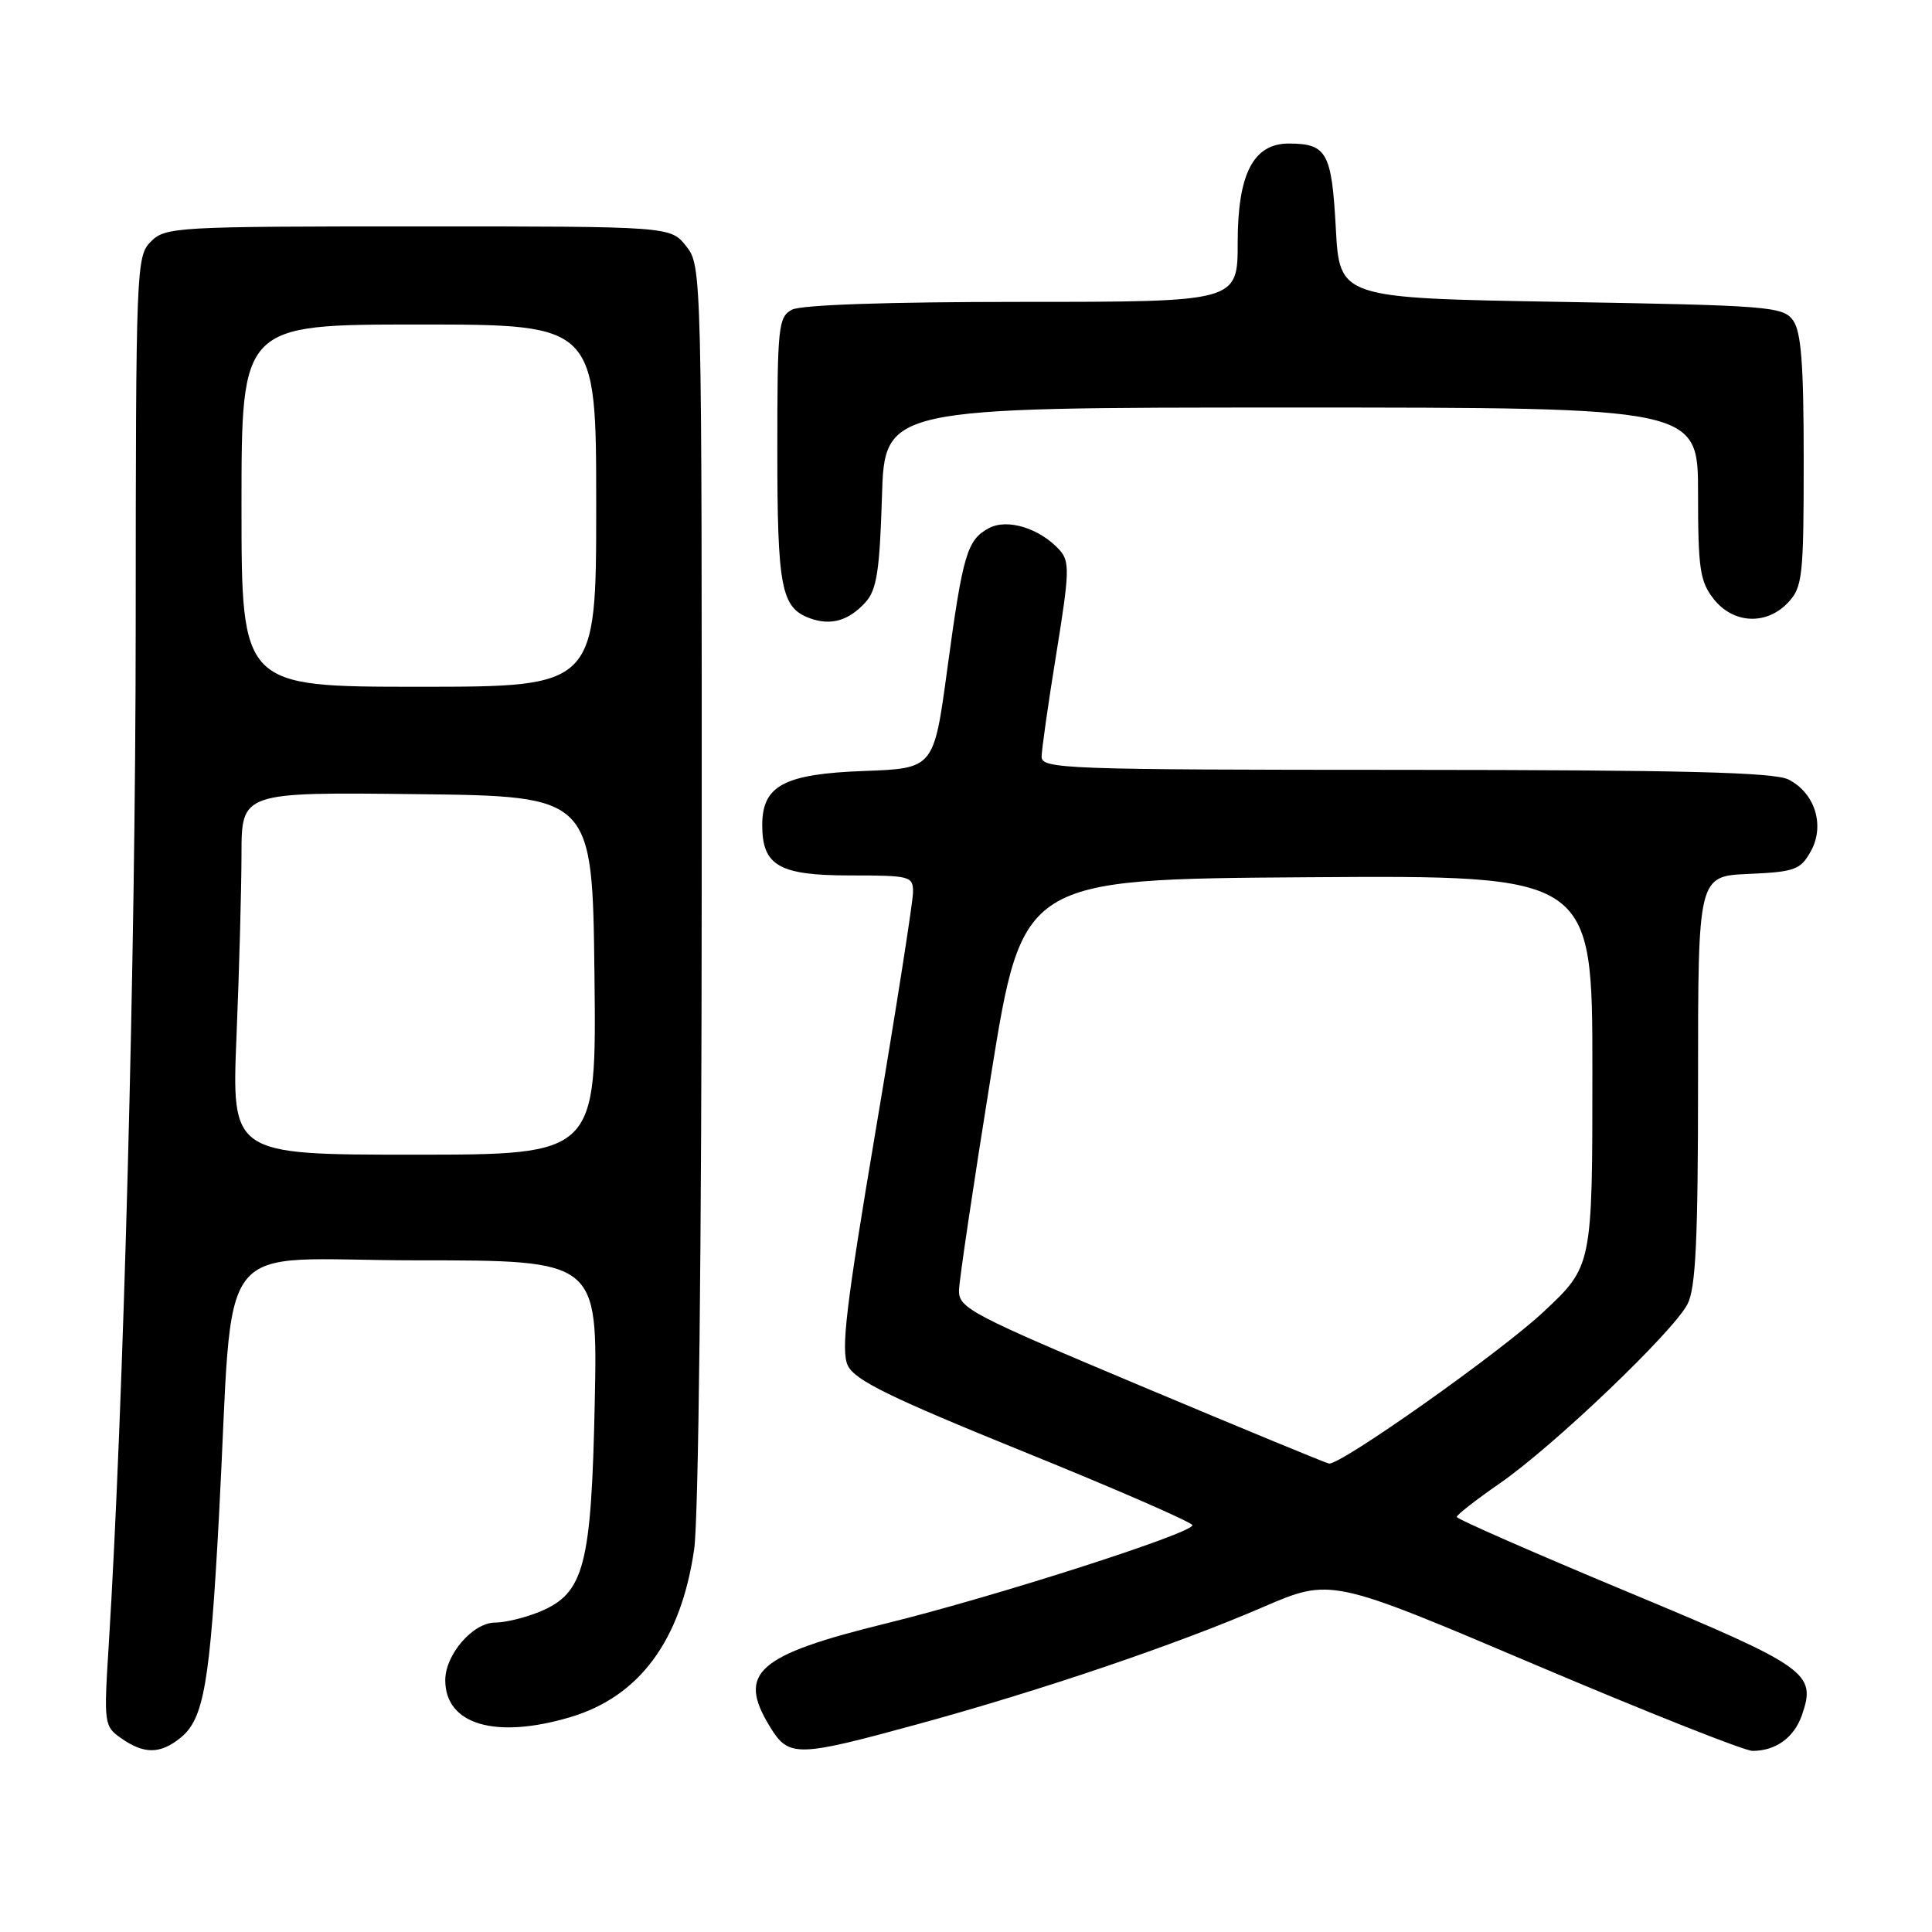 <?xml version="1.0" encoding="UTF-8" standalone="no"?>
<!DOCTYPE svg PUBLIC "-//W3C//DTD SVG 1.1//EN" "http://www.w3.org/Graphics/SVG/1.1/DTD/svg11.dtd" >
<svg xmlns="http://www.w3.org/2000/svg" xmlns:xlink="http://www.w3.org/1999/xlink" version="1.1" viewBox="0 0 256 256">
 <g >
 <path fill="currentColor"
d=" M 23.94 230.25 C 27.01 227.76 27.82 223.08 29.01 201.00 C 31.07 162.68 27.74 167.00 55.18 167.00 C 79.19 167.00 79.19 167.00 78.81 185.75 C 78.36 207.47 77.42 211.09 71.57 213.54 C 69.64 214.34 66.96 215.00 65.60 215.00 C 62.67 215.00 59.00 219.24 59.00 222.63 C 59.00 228.52 65.65 230.48 75.57 227.53 C 84.74 224.80 90.23 217.36 91.98 205.29 C 92.56 201.29 92.97 164.93 92.98 116.88 C 93.00 35.82 92.99 35.25 90.93 32.63 C 88.85 30.00 88.85 30.00 55.43 30.00 C 23.33 30.00 21.92 30.08 20.00 32.00 C 18.05 33.95 18.00 35.35 17.98 83.25 C 17.97 126.65 16.37 186.52 14.40 218.10 C 13.75 228.45 13.79 228.74 16.09 230.35 C 19.11 232.46 21.24 232.44 23.94 230.25 Z  M 121.58 228.47 C 137.90 224.01 155.74 217.96 167.33 212.96 C 176.33 209.08 176.33 209.08 203.31 220.54 C 218.15 226.84 231.15 232.00 232.21 232.00 C 235.30 232.00 237.72 230.25 238.76 227.27 C 240.70 221.68 239.63 220.92 215.61 210.91 C 203.19 205.73 193.03 201.28 193.03 201.00 C 193.03 200.72 195.61 198.71 198.76 196.53 C 205.85 191.62 221.69 176.49 223.60 172.81 C 224.70 170.68 225.00 164.32 225.00 143.10 C 225.00 116.09 225.00 116.09 231.72 115.80 C 237.82 115.53 238.57 115.25 239.93 112.82 C 241.85 109.40 240.50 105.07 236.98 103.29 C 235.09 102.33 222.97 102.03 186.25 102.01 C 140.96 102.00 138.00 101.89 138.02 100.25 C 138.03 99.29 138.91 93.11 139.98 86.53 C 141.72 75.77 141.76 74.39 140.39 72.87 C 137.78 70.00 133.49 68.67 131.04 69.98 C 128.14 71.53 127.58 73.43 125.52 88.66 C 123.74 101.82 123.74 101.82 114.47 102.16 C 103.90 102.55 101.00 104.09 101.00 109.33 C 101.00 114.72 103.24 116.00 112.65 116.00 C 120.65 116.00 121.00 116.10 120.98 118.25 C 120.97 119.49 118.77 133.55 116.08 149.50 C 112.08 173.20 111.40 178.95 112.34 180.94 C 113.27 182.89 117.90 185.16 135.75 192.40 C 147.99 197.36 158.00 201.73 158.00 202.10 C 158.00 203.17 131.77 211.58 117.50 215.09 C 100.29 219.32 97.65 221.64 101.99 228.75 C 104.51 232.88 105.49 232.87 121.58 228.47 Z  M 114.69 79.80 C 116.17 78.15 116.56 75.65 116.86 65.90 C 117.21 54.00 117.21 54.00 171.11 54.00 C 225.00 54.00 225.00 54.00 225.00 65.37 C 225.00 75.35 225.25 77.05 227.07 79.37 C 229.68 82.68 234.10 82.88 236.96 79.81 C 238.84 77.79 239.00 76.35 239.00 61.00 C 239.00 48.23 238.67 43.93 237.58 42.44 C 236.25 40.62 234.40 40.47 206.83 40.00 C 177.50 39.50 177.50 39.50 177.00 30.21 C 176.46 20.22 175.81 19.04 170.82 19.02 C 166.09 18.99 164.00 23.01 164.00 32.13 C 164.00 40.00 164.00 40.00 135.43 40.00 C 117.66 40.00 106.14 40.39 104.93 41.04 C 103.13 42.00 103.00 43.29 103.00 59.60 C 103.00 77.87 103.51 80.51 107.28 81.91 C 110.08 82.94 112.44 82.27 114.69 79.80 Z  M 31.34 137.25 C 31.70 128.59 31.99 117.78 32.00 113.23 C 32.00 104.96 32.00 104.96 55.25 105.23 C 78.50 105.50 78.50 105.50 78.77 129.25 C 79.04 153.00 79.04 153.00 54.86 153.00 C 30.69 153.00 30.69 153.00 31.34 137.25 Z  M 32.00 67.00 C 32.00 43.00 32.00 43.00 55.50 43.00 C 79.00 43.00 79.00 43.00 79.00 67.00 C 79.00 91.00 79.00 91.00 55.50 91.00 C 32.00 91.00 32.00 91.00 32.00 67.00 Z  M 151.26 183.68 C 128.69 174.20 127.03 173.33 127.07 171.00 C 127.10 169.62 129.01 156.80 131.31 142.50 C 135.50 116.50 135.50 116.50 173.25 116.24 C 211.00 115.98 211.00 115.98 211.00 141.87 C 211.00 167.77 211.00 167.77 204.51 173.84 C 198.80 179.19 177.69 194.11 176.10 193.93 C 175.77 193.90 164.59 189.28 151.26 183.68 Z "/>
</g>
</svg>
